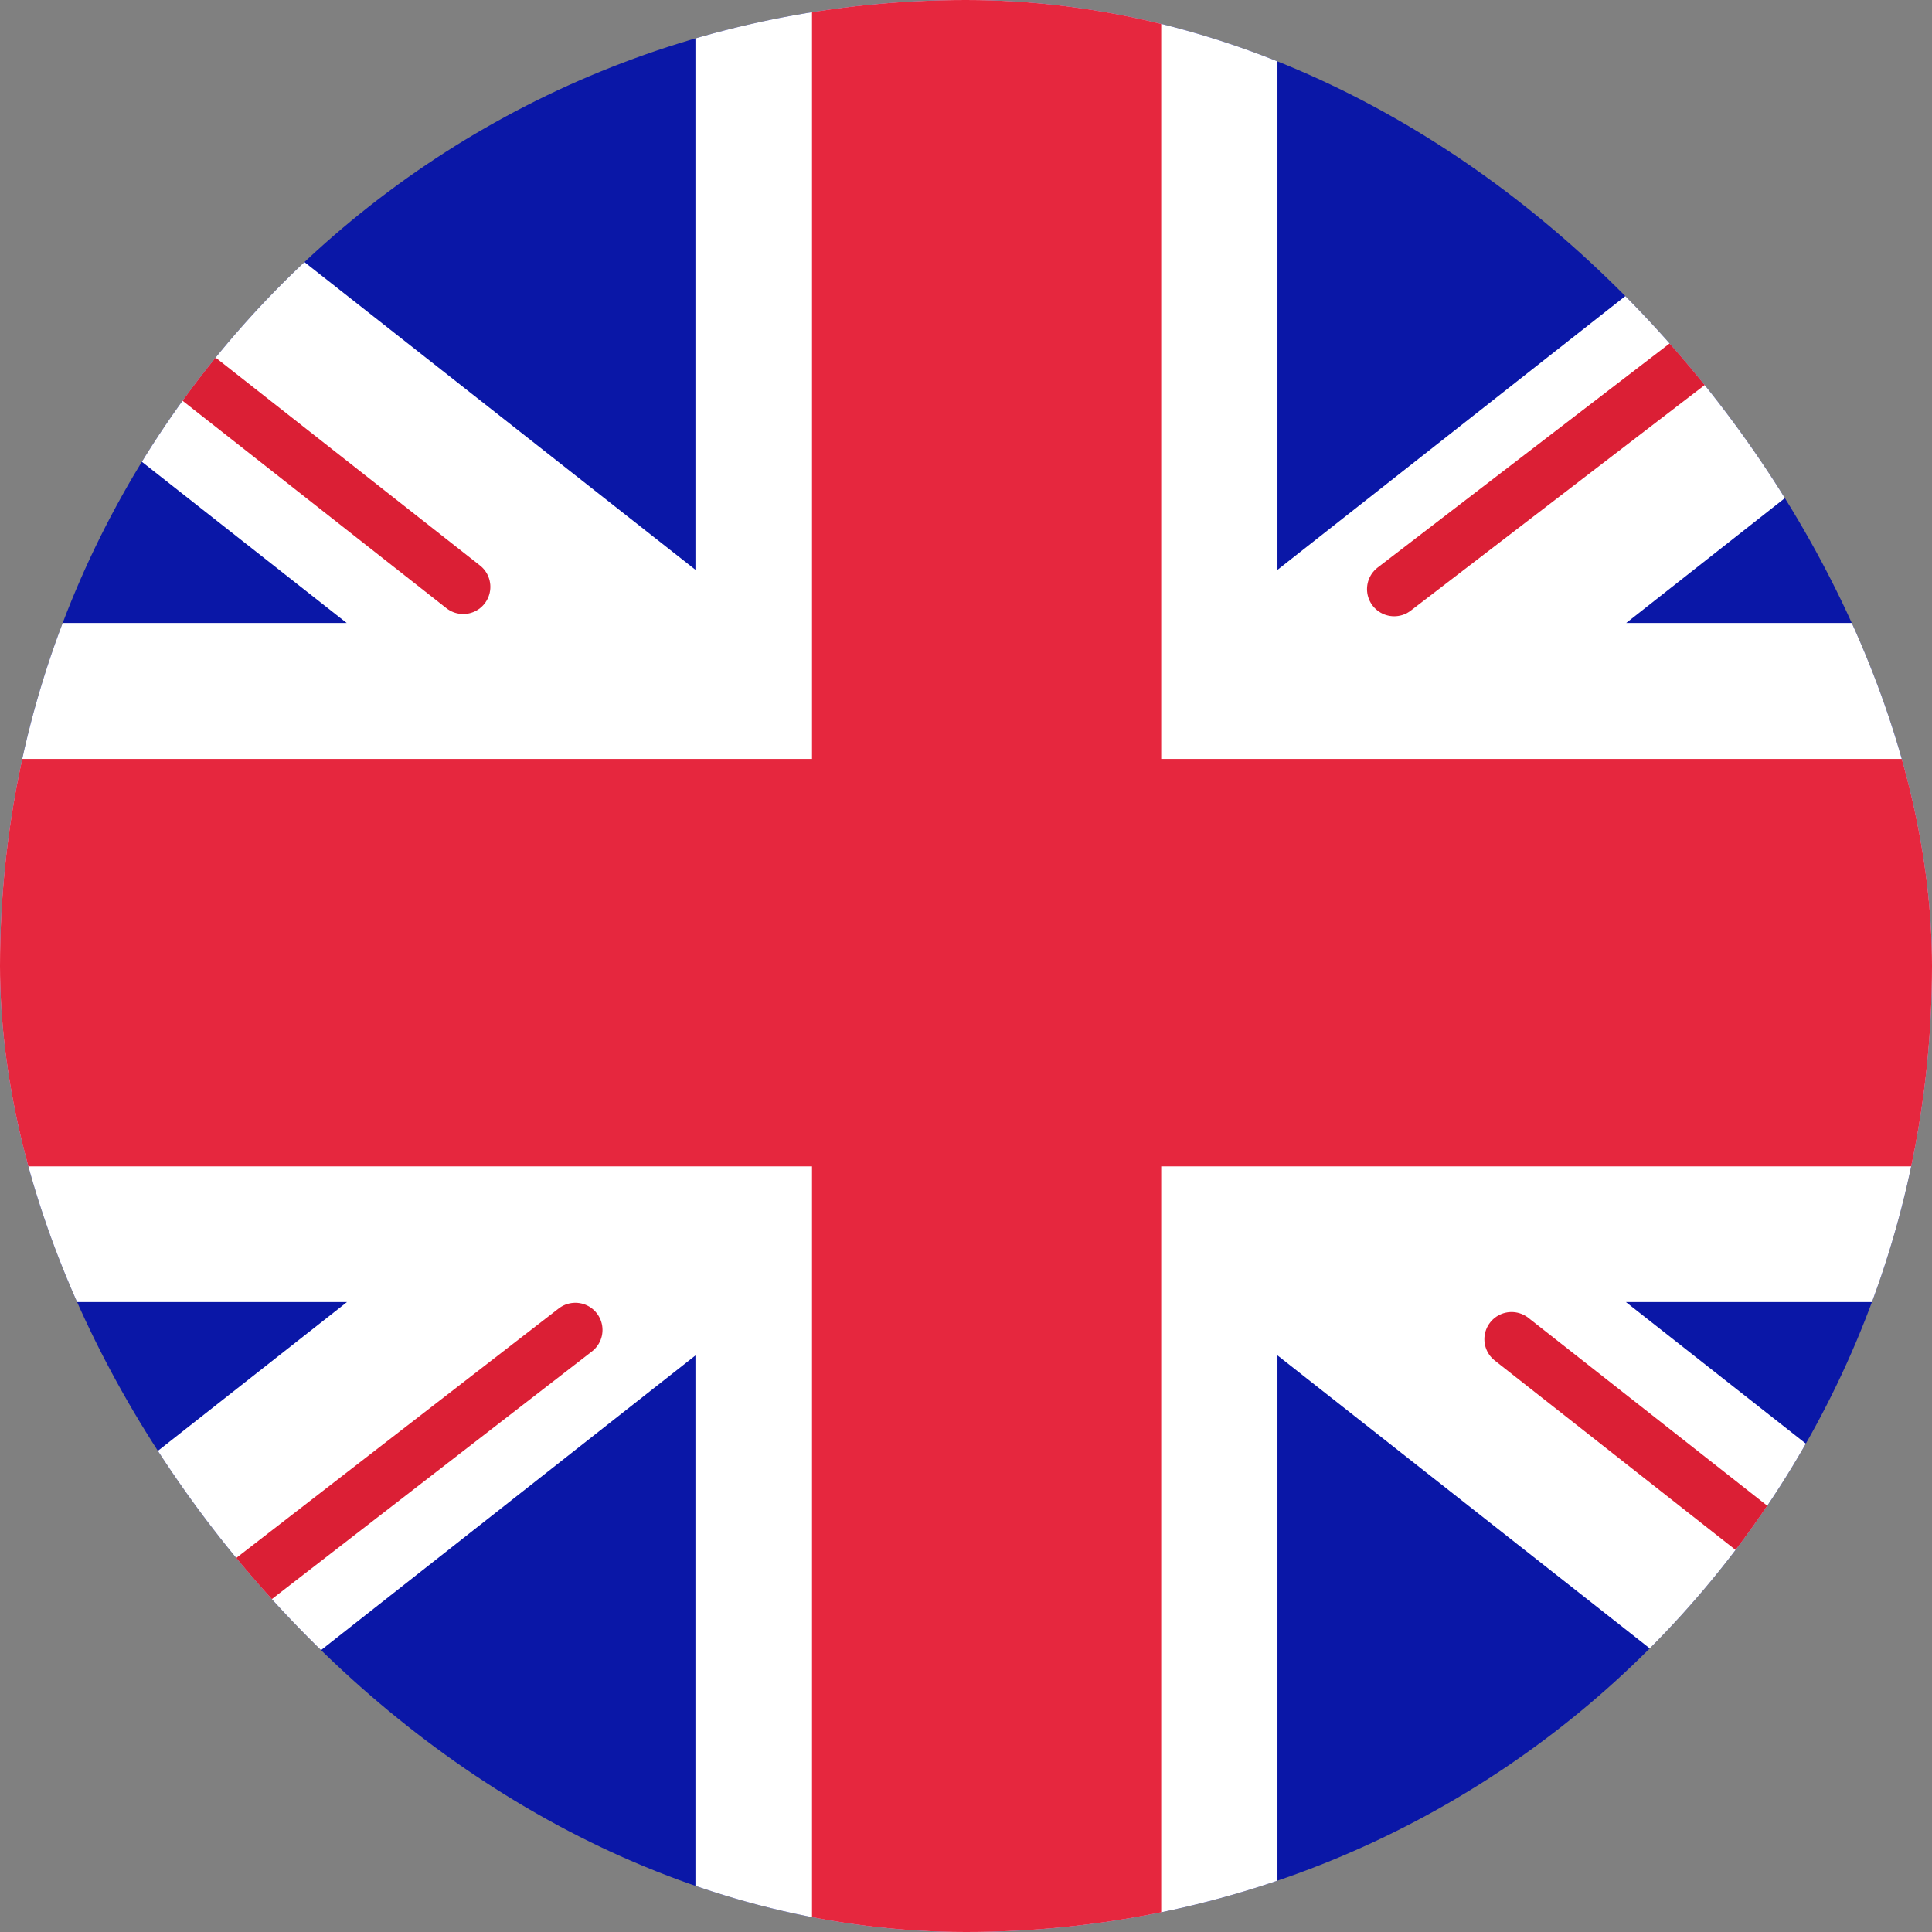 <svg width="24" height="24" viewBox="0 0 24 24" fill="none" xmlns="http://www.w3.org/2000/svg">
<rect x="0" y="0" width="24" height="24" fill="#808080" stroke="none"/>
<g clip-path="url(#clip0_32_6044)">
<rect x="-2.928" y="-0.695" width="30.367" height="25.306" fill="#0A17A7"/>
<path fill-rule="evenodd" clip-rule="evenodd" d="M-4.321 -3.12L8.639 7.078V-2.383H15.869V7.079L28.828 -3.119L30.445 -0.322L20.201 7.739H27.438V16.175H20.198L30.446 24.238L28.828 27.036L15.869 16.837V26.297H8.639V16.838L-4.321 27.037L-5.938 24.239L4.31 16.175H-2.93V7.739H4.307L-5.938 -0.323L-4.321 -3.12Z" fill="white"/>
<path d="M17.319 7.318L31.055 -3.224" stroke="#DB1F35" stroke-width="0.675" stroke-linecap="round"/>
<path d="M18.777 16.636L31.091 26.319" stroke="#DB1F35" stroke-width="0.675" stroke-linecap="round"/>
<path d="M5.754 7.29L-7.091 -2.809" stroke="#DB1F35" stroke-width="0.675" stroke-linecap="round"/>
<path d="M7.147 16.521L-7.091 27.537" stroke="#DB1F35" stroke-width="0.675" stroke-linecap="round"/>
<path fill-rule="evenodd" clip-rule="evenodd" d="M-2.928 14.489H10.087V24.612H14.425V14.489H27.44V9.428H14.425V-0.695H10.087V9.428H-2.928V14.489Z" fill="#E6273E"/>
</g>
<defs>
<clipPath id="clip0_32_6044">
<rect y="-0" width="24" height="24" rx="12" fill="white"/>
</clipPath>
</defs>
</svg>
